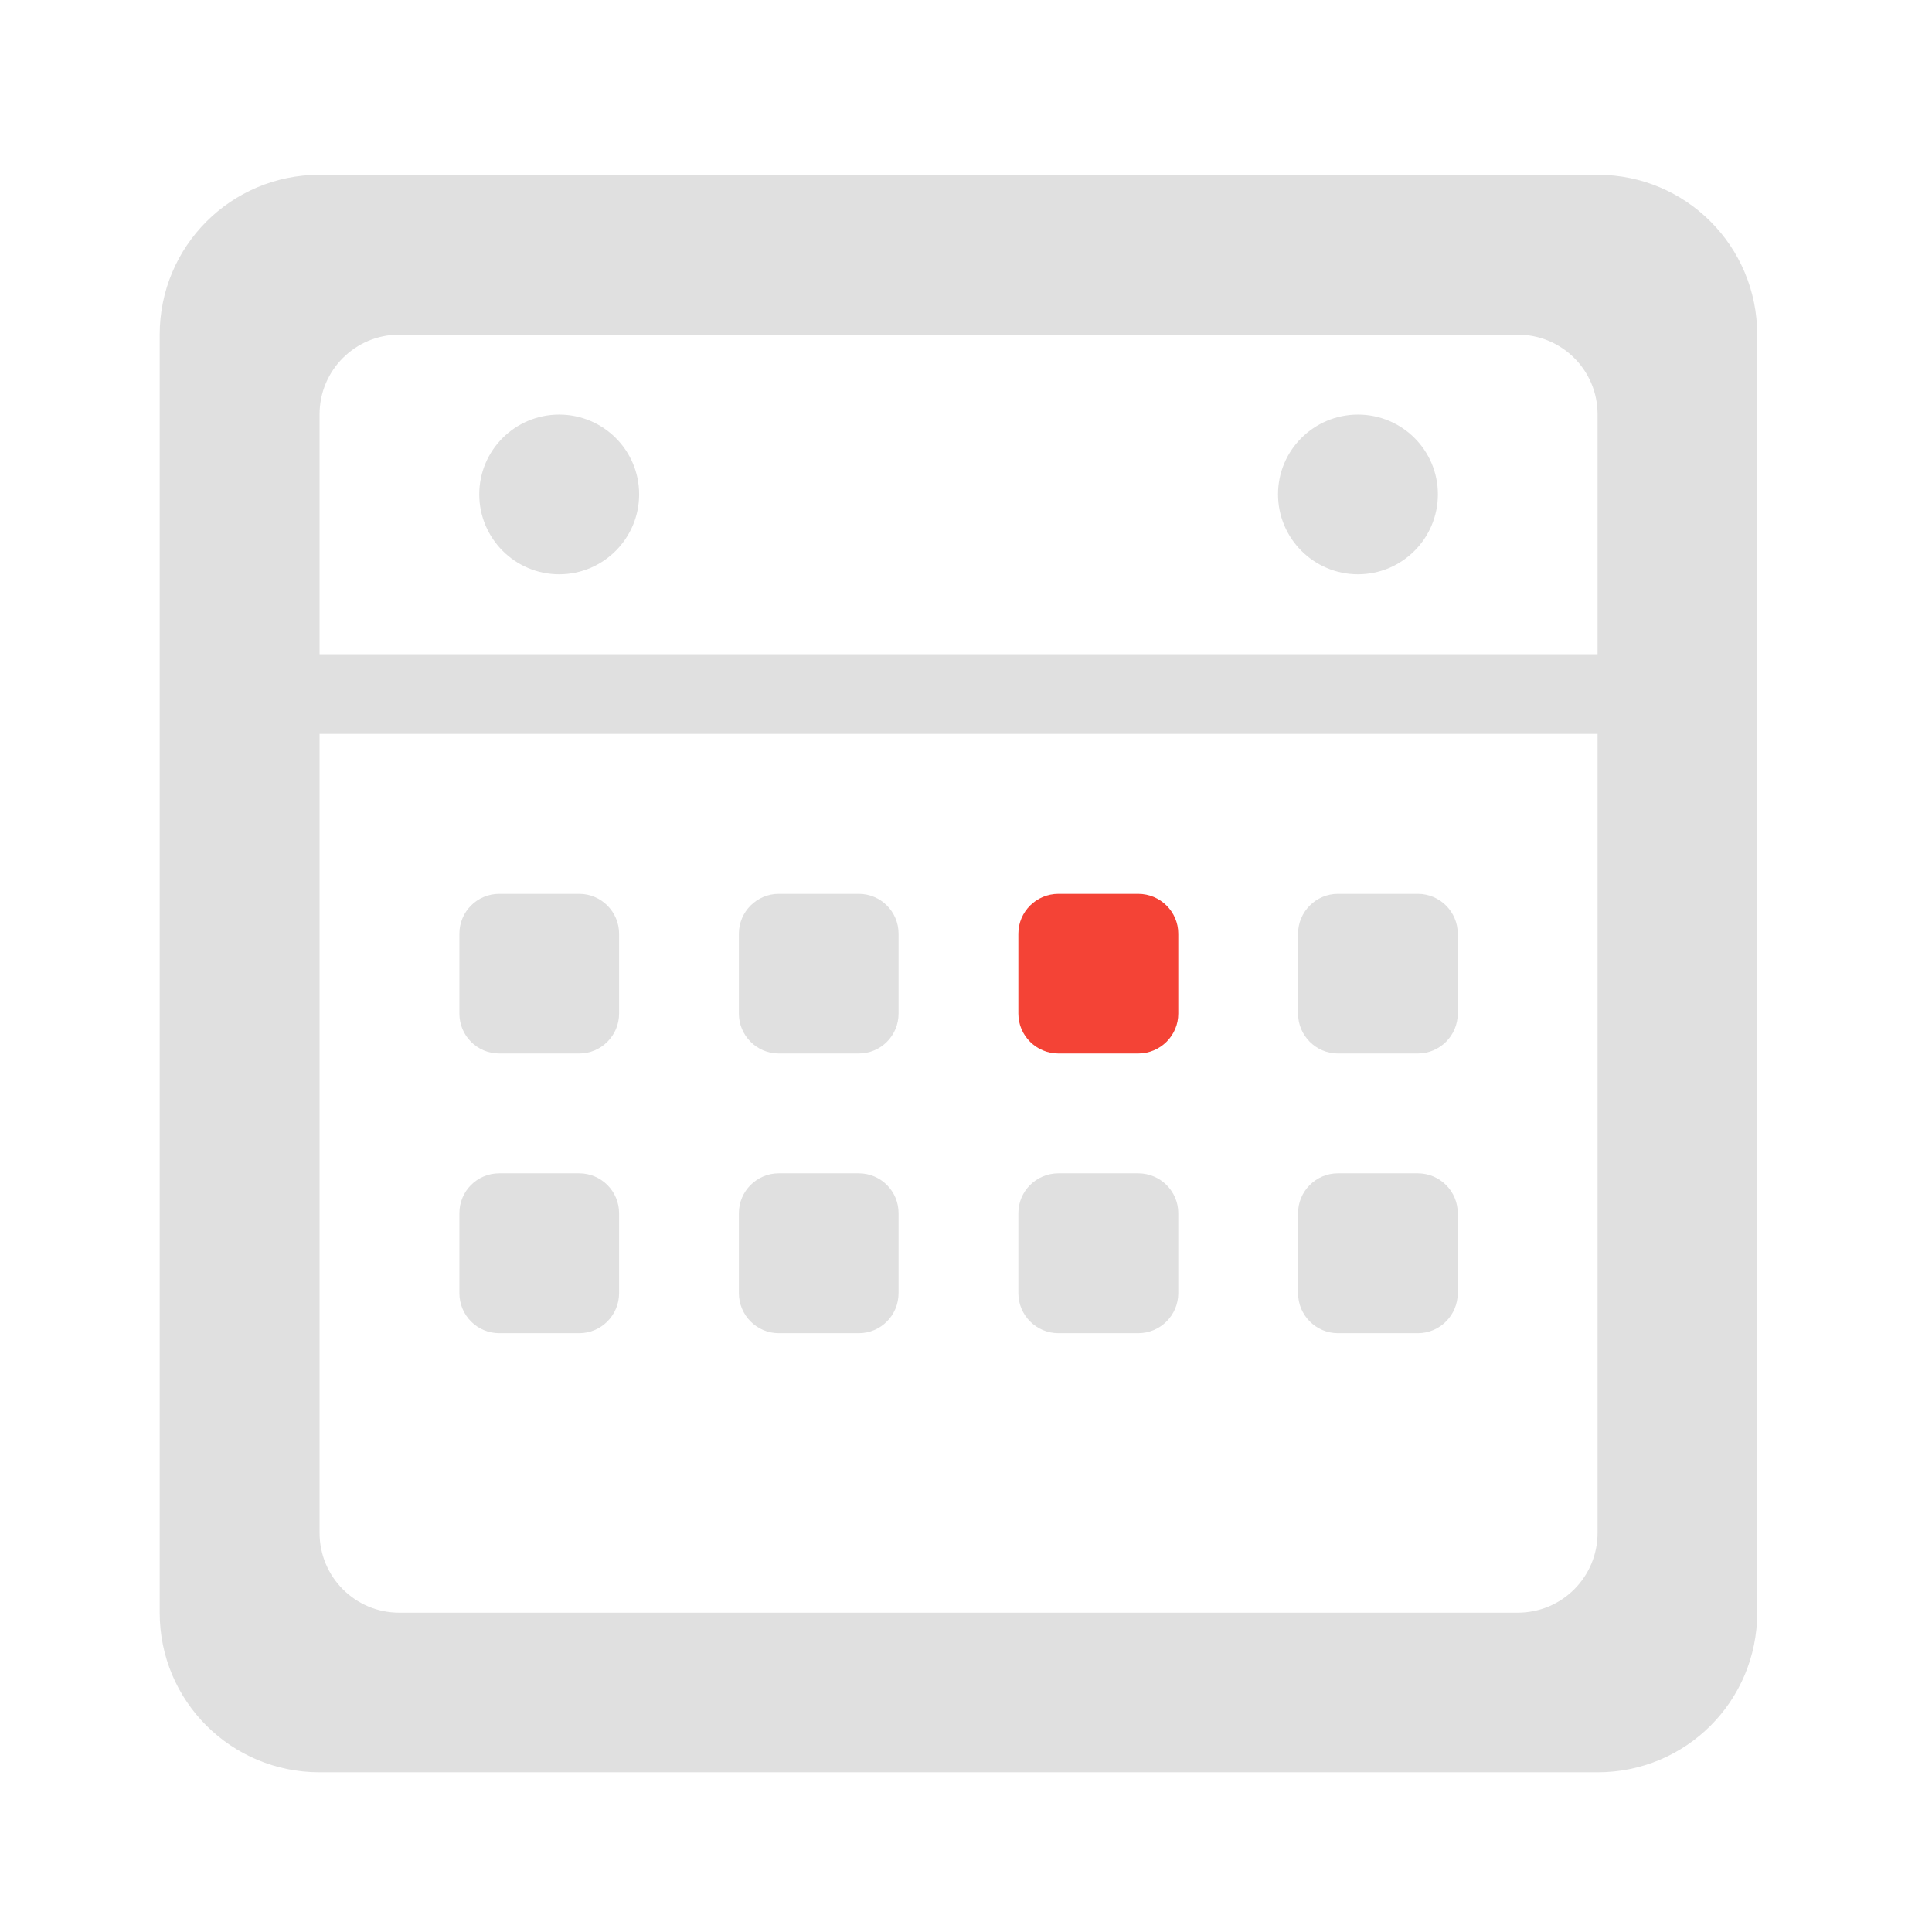 <?xml version="1.0" encoding="UTF-8"?>
<svg xmlns="http://www.w3.org/2000/svg" xmlns:xlink="http://www.w3.org/1999/xlink" width="32px" height="32px" viewBox="0 0 32 32" version="1.1">
<g id="surface1">
<path style=" stroke:none;fill-rule:nonzero;fill:rgb(87.843%,87.843%,87.843%);fill-opacity:1;" d="M 5.293 2.895 C 3.828 2.895 2.645 4.078 2.645 5.543 L 2.645 26.711 C 2.645 28.176 3.828 29.355 5.293 29.355 L 26.461 29.355 C 27.926 29.355 29.105 28.176 29.105 26.711 L 29.105 5.543 C 29.105 4.078 27.926 2.895 26.461 2.895 Z M 6.613 5.543 L 25.137 5.543 C 25.871 5.543 26.461 6.133 26.461 6.863 L 26.461 25.387 C 26.461 26.121 25.871 26.711 25.137 26.711 L 6.613 26.711 C 5.883 26.711 5.293 26.121 5.293 25.387 L 5.293 6.863 C 5.293 6.133 5.883 5.543 6.613 5.543 Z M 6.613 5.543 "/>
<path style=" stroke:none;fill-rule:nonzero;fill:rgb(87.843%,87.843%,87.843%);fill-opacity:1;" d="M 22.492 6.867 C 23.223 6.867 23.816 7.457 23.816 8.188 C 23.816 8.918 23.223 9.512 22.492 9.512 C 21.762 9.512 21.168 8.918 21.168 8.188 C 21.168 7.457 21.762 6.867 22.492 6.867 Z M 22.492 6.867 "/>
<path style=" stroke:none;fill-rule:nonzero;fill:rgb(87.843%,87.843%,87.843%);fill-opacity:1;" d="M 3.969 10.836 L 27.785 10.836 L 27.785 12.156 L 3.969 12.156 Z M 3.969 10.836 "/>
<path style=" stroke:none;fill-rule:nonzero;fill:rgb(87.843%,87.843%,87.843%);fill-opacity:1;" d="M 8.27 14.805 L 9.594 14.805 C 9.957 14.805 10.254 15.102 10.254 15.465 L 10.254 16.789 C 10.254 17.152 9.957 17.449 9.594 17.449 L 8.27 17.449 C 7.902 17.449 7.609 17.152 7.609 16.789 L 7.609 15.465 C 7.609 15.102 7.902 14.805 8.27 14.805 Z M 8.27 14.805 "/>
<path style=" stroke:none;fill-rule:nonzero;fill:rgb(87.843%,87.843%,87.843%);fill-opacity:1;" d="M 12.898 14.805 L 14.223 14.805 C 14.59 14.805 14.883 15.102 14.883 15.465 L 14.883 16.789 C 14.883 17.152 14.59 17.449 14.223 17.449 L 12.898 17.449 C 12.535 17.449 12.238 17.152 12.238 16.789 L 12.238 15.465 C 12.238 15.102 12.535 14.805 12.898 14.805 Z M 12.898 14.805 "/>
<path style=" stroke:none;fill-rule:nonzero;fill:rgb(95.686%,26.275%,21.176%);fill-opacity:1;" d="M 17.531 14.805 L 18.852 14.805 C 19.219 14.805 19.516 15.102 19.516 15.465 L 19.516 16.789 C 19.516 17.152 19.219 17.449 18.852 17.449 L 17.531 17.449 C 17.164 17.449 16.867 17.152 16.867 16.789 L 16.867 15.465 C 16.867 15.102 17.164 14.805 17.531 14.805 Z M 17.531 14.805 "/>
<path style=" stroke:none;fill-rule:nonzero;fill:rgb(87.843%,87.843%,87.843%);fill-opacity:1;" d="M 22.16 14.805 L 23.484 14.805 C 23.848 14.805 24.145 15.102 24.145 15.465 L 24.145 16.789 C 24.145 17.152 23.848 17.449 23.484 17.449 L 22.16 17.449 C 21.797 17.449 21.5 17.152 21.5 16.789 L 21.5 15.465 C 21.5 15.102 21.797 14.805 22.16 14.805 Z M 22.16 14.805 "/>
<path style=" stroke:none;fill-rule:nonzero;fill:rgb(87.843%,87.843%,87.843%);fill-opacity:1;" d="M 8.27 19.434 L 9.594 19.434 C 9.957 19.434 10.254 19.73 10.254 20.094 L 10.254 21.418 C 10.254 21.785 9.957 22.082 9.594 22.082 L 8.27 22.082 C 7.902 22.082 7.609 21.785 7.609 21.418 L 7.609 20.094 C 7.609 19.73 7.902 19.434 8.27 19.434 Z M 8.27 19.434 "/>
<path style=" stroke:none;fill-rule:nonzero;fill:rgb(87.843%,87.843%,87.843%);fill-opacity:1;" d="M 12.898 19.434 L 14.223 19.434 C 14.59 19.434 14.883 19.73 14.883 20.094 L 14.883 21.418 C 14.883 21.785 14.59 22.082 14.223 22.082 L 12.898 22.082 C 12.535 22.082 12.238 21.785 12.238 21.418 L 12.238 20.094 C 12.238 19.73 12.535 19.434 12.898 19.434 Z M 12.898 19.434 "/>
<path style=" stroke:none;fill-rule:nonzero;fill:rgb(87.843%,87.843%,87.843%);fill-opacity:1;" d="M 17.531 19.434 L 18.852 19.434 C 19.219 19.434 19.516 19.73 19.516 20.094 L 19.516 21.418 C 19.516 21.785 19.219 22.082 18.852 22.082 L 17.531 22.082 C 17.164 22.082 16.867 21.785 16.867 21.418 L 16.867 20.094 C 16.867 19.73 17.164 19.434 17.531 19.434 Z M 17.531 19.434 "/>
<path style=" stroke:none;fill-rule:nonzero;fill:rgb(87.843%,87.843%,87.843%);fill-opacity:1;" d="M 22.16 19.434 L 23.484 19.434 C 23.848 19.434 24.145 19.73 24.145 20.094 L 24.145 21.418 C 24.145 21.785 23.848 22.082 23.484 22.082 L 22.16 22.082 C 21.797 22.082 21.5 21.785 21.5 21.418 L 21.5 20.094 C 21.5 19.73 21.797 19.434 22.16 19.434 Z M 22.16 19.434 "/>
<path style=" stroke:none;fill-rule:nonzero;fill:rgb(87.843%,87.843%,87.843%);fill-opacity:1;" d="M 9.262 6.867 C 9.992 6.867 10.586 7.457 10.586 8.188 C 10.586 8.918 9.992 9.512 9.262 9.512 C 8.531 9.512 7.938 8.918 7.938 8.188 C 7.938 7.457 8.531 6.867 9.262 6.867 Z M 9.262 6.867 "/>
</g>
</svg>
